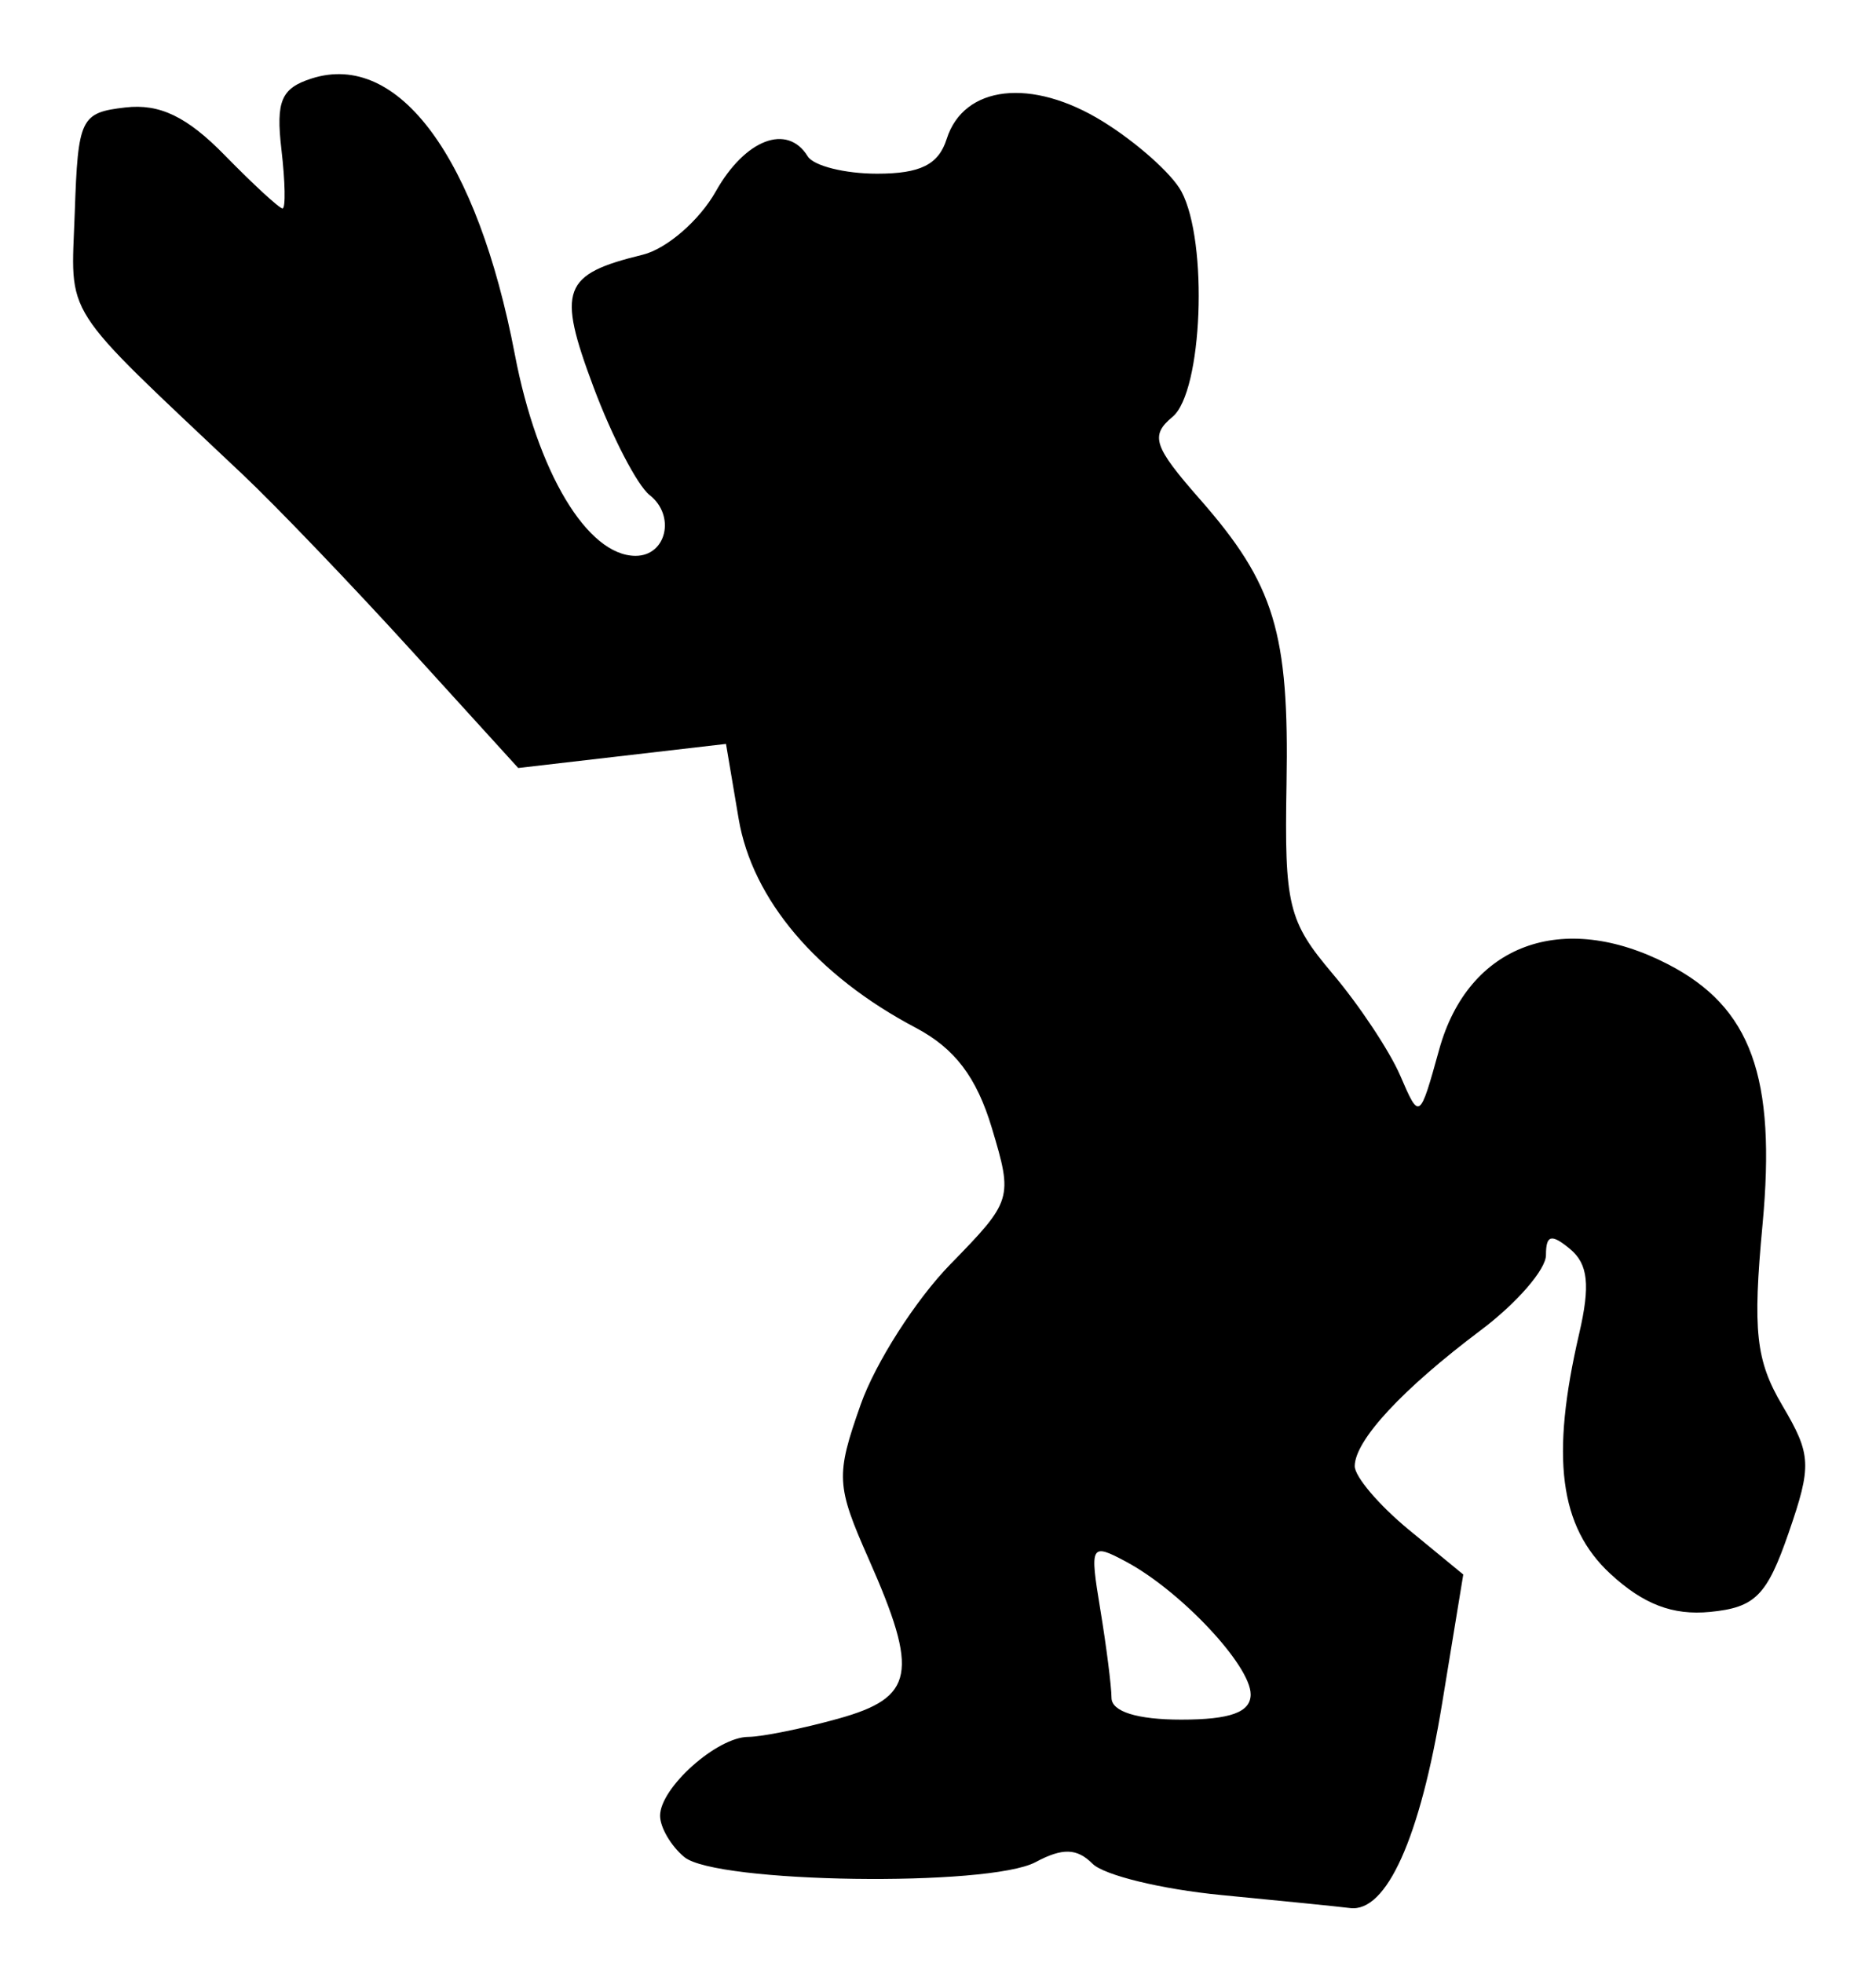 <?xml version="1.0" encoding="UTF-8" standalone="no"?>
<!-- Created with Inkscape (http://www.inkscape.org/) -->

<svg
   version="1.1"
   id="svg32"
   width="144"
   height="150.667"
   viewBox="0 0 144 150.667"
   sodipodi:docname="114.svg"
   inkscape:version="1.1.2 (0a00cf5339, 2022-02-04)"
   xmlns:inkscape="http://www.inkscape.org/namespaces/inkscape"
   xmlns:sodipodi="http://sodipodi.sourceforge.net/DTD/sodipodi-0.dtd"
   xmlns="http://www.w3.org/2000/svg"
   xmlns:svg="http://www.w3.org/2000/svg">
  <defs
     id="defs36" />
  <sodipodi:namedview
     id="namedview34"
     pagecolor="#ffffff"
     bordercolor="#666666"
     borderopacity="1.0"
     inkscape:pageshadow="2"
     inkscape:pageopacity="0.0"
     inkscape:pagecheckerboard="0"
     showgrid="false"
     inkscape:zoom="5.7942476"
     inkscape:cx="25.197404"
     inkscape:cy="75.247043"
     inkscape:window-width="2560"
     inkscape:window-height="1299"
     inkscape:window-x="0"
     inkscape:window-y="32"
     inkscape:window-maximized="1"
     inkscape:current-layer="g38" />
  <g
     inkscape:groupmode="layer"
     inkscape:label="Image"
     id="g38">
    <path
       style="fill:#000000;stroke-width:1.333"
       d="m 93.732,145.463 c -4.547,-0.438 -8.989,-1.519 -9.871,-2.401 -1.198,-1.198 -2.303,-1.23 -4.37,-0.124 -3.597,1.925 -24.541,1.623 -26.965,-0.389 -1.023,-0.849 -1.859,-2.277 -1.859,-3.173 0,-2.142 4.364,-6.041 6.772,-6.051 1.042,-0.004 4.145,-0.632 6.895,-1.396 5.862,-1.628 6.219,-3.502 2.339,-12.274 -2.491,-5.631 -2.53,-6.39 -0.61,-11.836 1.129,-3.201 4.227,-8.049 6.886,-10.773 4.758,-4.875 4.808,-5.041 3.189,-10.445 C 74.963,82.681 73.288,80.474 70.282,78.888 62.692,74.884 57.744,69.043 56.698,62.853 l -0.971,-5.75 -7.974,0.925 -7.974,0.925 -8.223,-9.043 C 27.034,44.938 21.233,38.884 18.667,36.459 4.477,23.05 5.455,24.575 5.739,16.287 5.987,9.06 6.187,8.645 9.629,8.248 12.259,7.945 14.356,8.954 17.25,11.915 19.447,14.162 21.443,16 21.687,16 c 0.244,0 0.206,-2.041 -0.086,-4.535 -0.434,-3.719 -0.014,-4.699 2.333,-5.444 6.669,-2.117 12.698,6.083 15.587,21.201 1.729,9.044 5.569,15.445 9.266,15.445 2.374,0 3.087,-3.093 1.075,-4.667 -0.937,-0.733 -2.875,-4.464 -4.306,-8.29 -2.811,-7.516 -2.389,-8.651 3.776,-10.156 1.833,-0.447 4.355,-2.63 5.605,-4.851 C 57.196,10.689 60.426,9.453 62,12 c 0.453,0.733 2.848,1.333 5.322,1.333 3.325,0 4.719,-0.694 5.344,-2.664 1.311,-4.131 6.527,-4.72 11.977,-1.351 2.599,1.606 5.317,4.027 6.041,5.38 2.075,3.878 1.623,15.388 -0.681,17.299 -1.734,1.44 -1.46,2.269 2.089,6.311 5.739,6.536 6.868,10.243 6.66,21.865 -0.167,9.324 0.128,10.54 3.533,14.565 2.043,2.415 4.381,5.937 5.196,7.827 1.477,3.427 1.484,3.423 2.993,-2.014 2.234,-8.05 9.446,-10.729 17.57,-6.528 6.373,3.296 8.309,8.637 7.246,19.989 -0.764,8.152 -0.514,10.427 1.522,13.875 2.231,3.777 2.272,4.599 0.479,9.785 -1.665,4.816 -2.565,5.721 -6.026,6.06 -2.868,0.281 -5.13,-0.586 -7.667,-2.936 -3.898,-3.613 -4.586,-8.933 -2.382,-18.422 0.863,-3.717 0.688,-5.346 -0.698,-6.497 -1.439,-1.194 -1.851,-1.09 -1.851,0.469 0,1.103 -2.25,3.695 -5,5.761 -6.021,4.523 -9.662,8.448 -9.679,10.431 -0.007,0.804 1.866,3.006 4.16,4.893 l 4.172,3.43 -1.624,9.903 c -1.692,10.318 -4.268,16.047 -7.061,15.7 -0.9,-0.112 -5.356,-0.562 -9.904,-1 z M 96,130.061 c 0,-2.221 -5.369,-7.939 -9.562,-10.183 -2.719,-1.455 -2.801,-1.304 -1.985,3.636 0.468,2.834 0.858,5.904 0.866,6.82 C 85.328,131.386 87.297,132 90.667,132 94.444,132 96,131.434 96,130.061 Z"
       id="path1224" />
  </g>
</svg>
